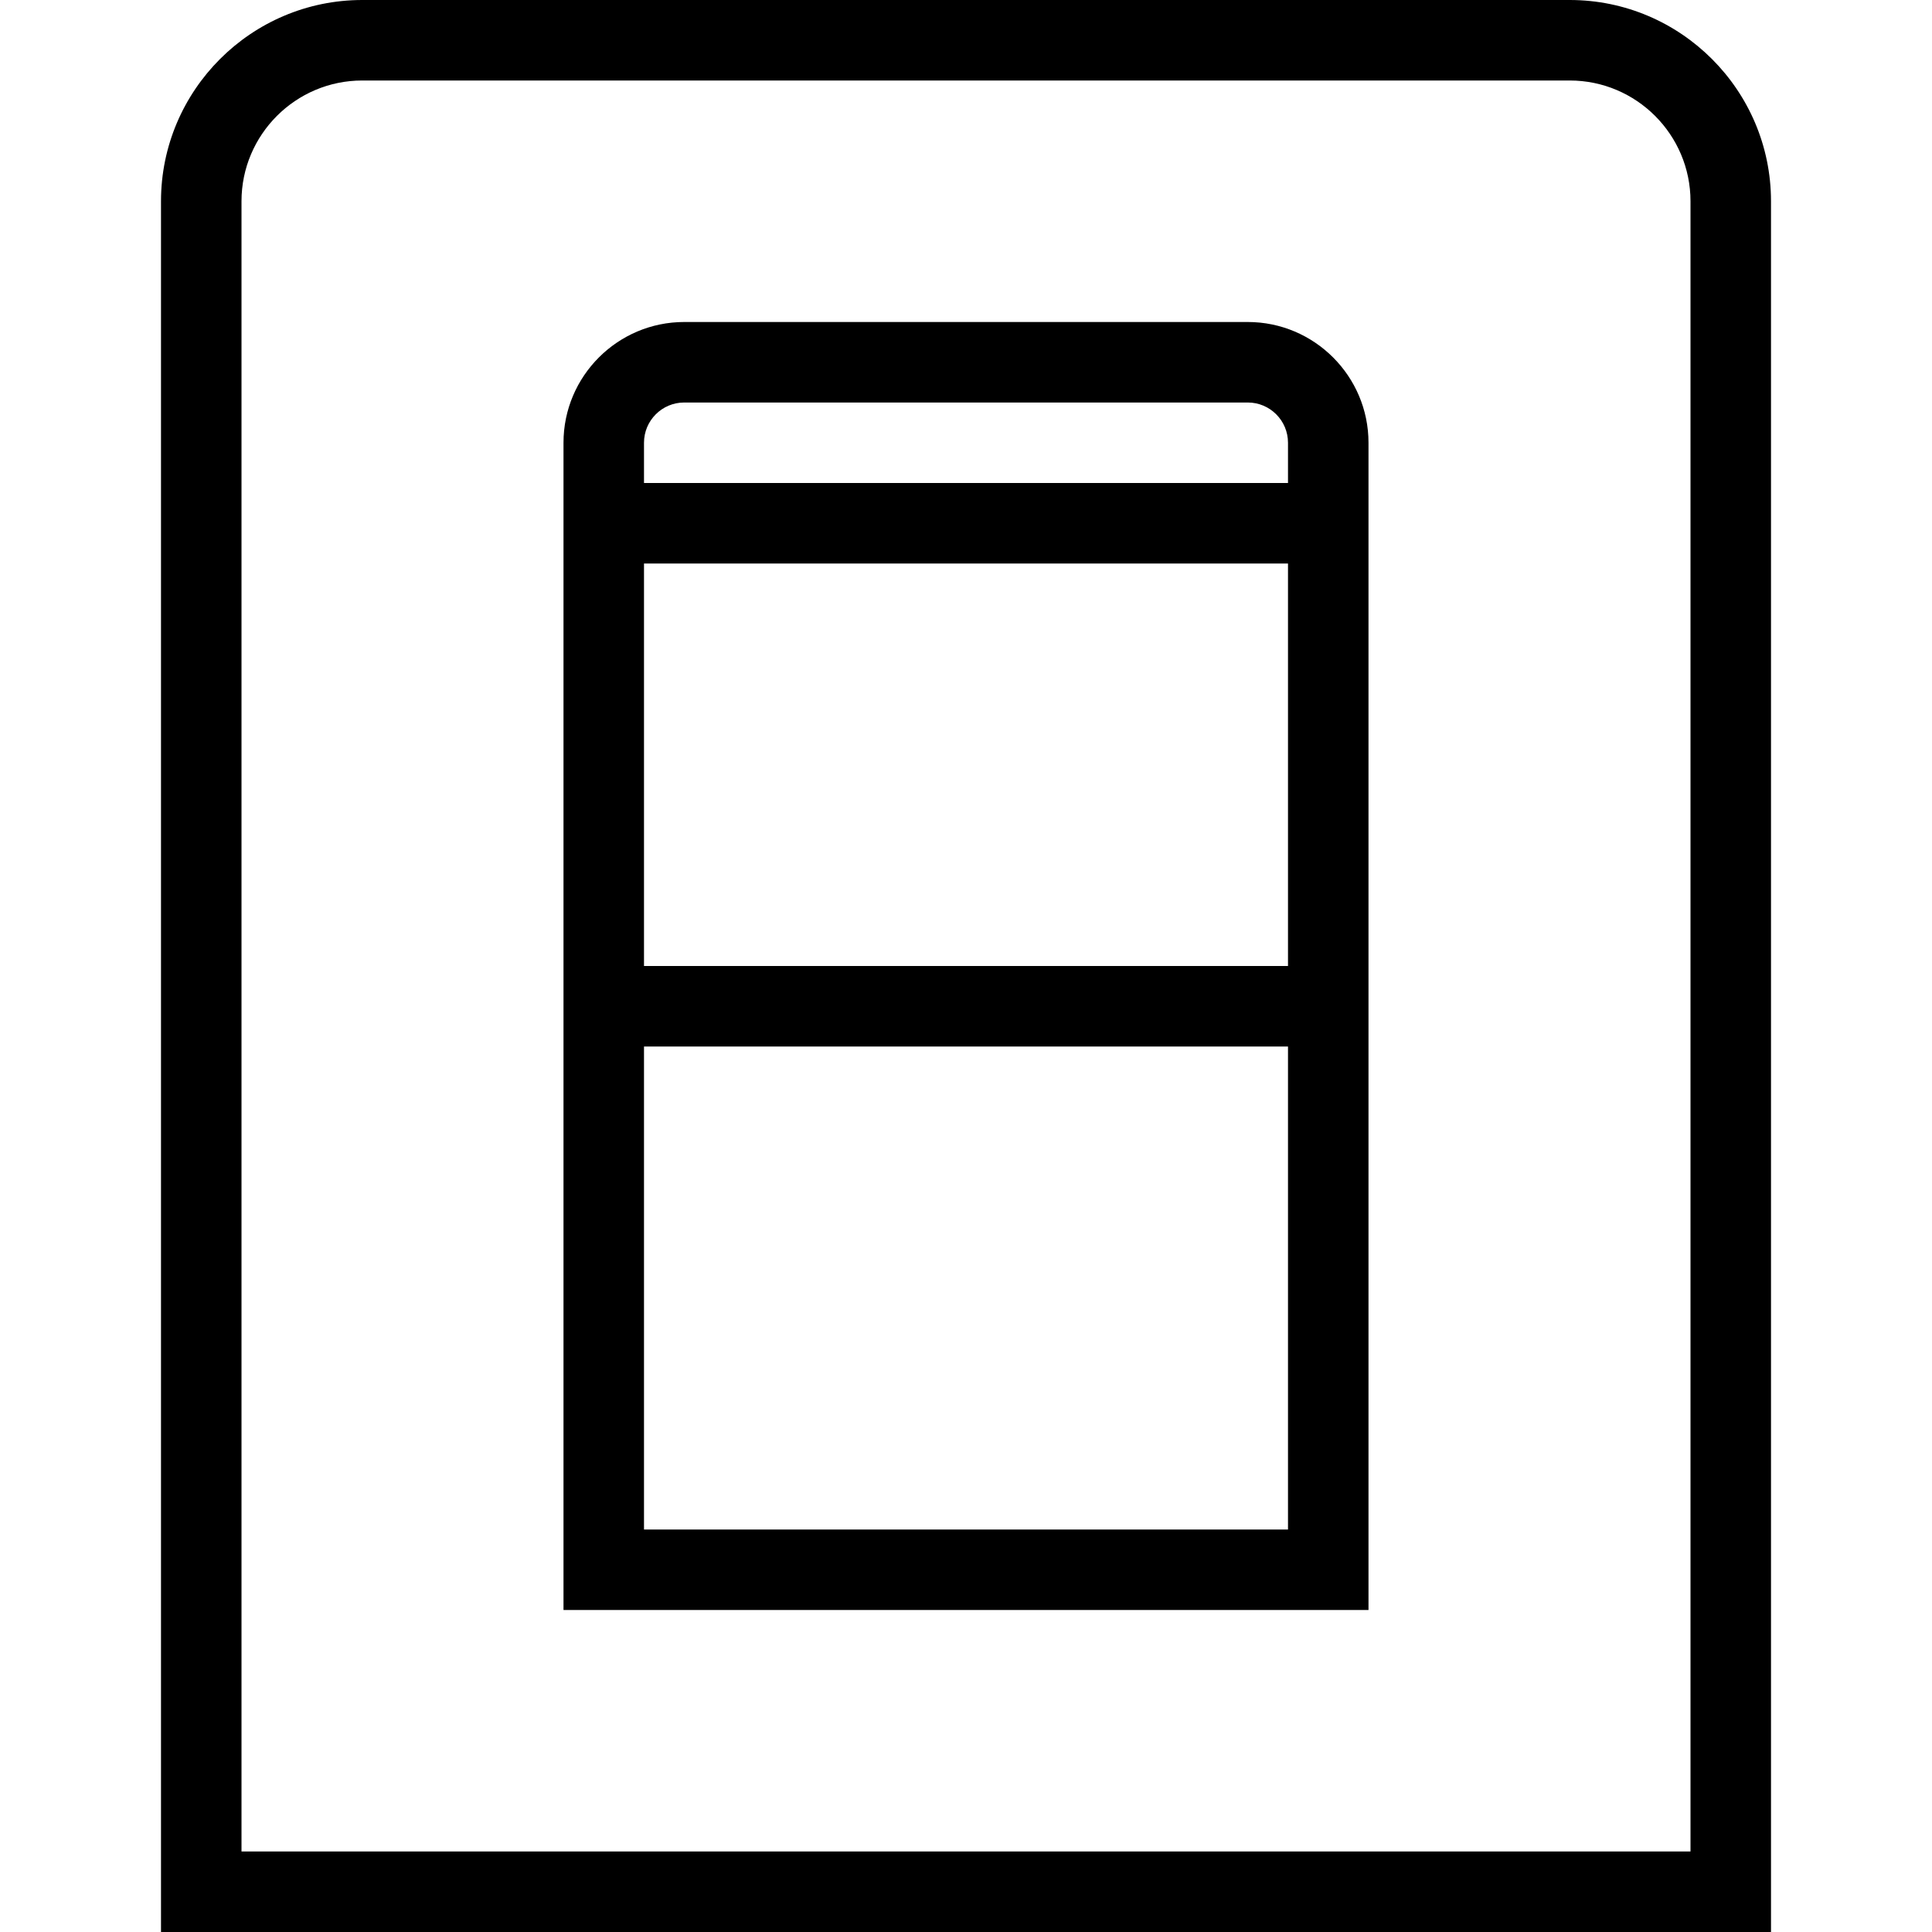 <?xml version="1.0" encoding="UTF-8"?>
<svg xmlns="http://www.w3.org/2000/svg" id="Layer_1" data-name="Layer 1" viewBox="0 0 24 24" width="512" height="512"><path d="M19.5,0H4.5c-1.378,0-2.5,1.122-2.5,2.5V24H22V2.5c0-1.378-1.122-2.5-2.5-2.5Zm1.5,23H3V2.5c0-.827,.673-1.5,1.5-1.5h15c.827,0,1.5,.673,1.5,1.5V23ZM15.5,4h-7c-.827,0-1.5,.673-1.5,1.5v14.5h10V5.5c0-.827-.673-1.5-1.5-1.5Zm-7,1h7c.276,0,.5,.224,.5,.5v.5H8v-.5c0-.276,.224-.5,.5-.5Zm7.5,2v5H8V7h8Zm-8,12v-6h8v6H8Z"/></svg>
